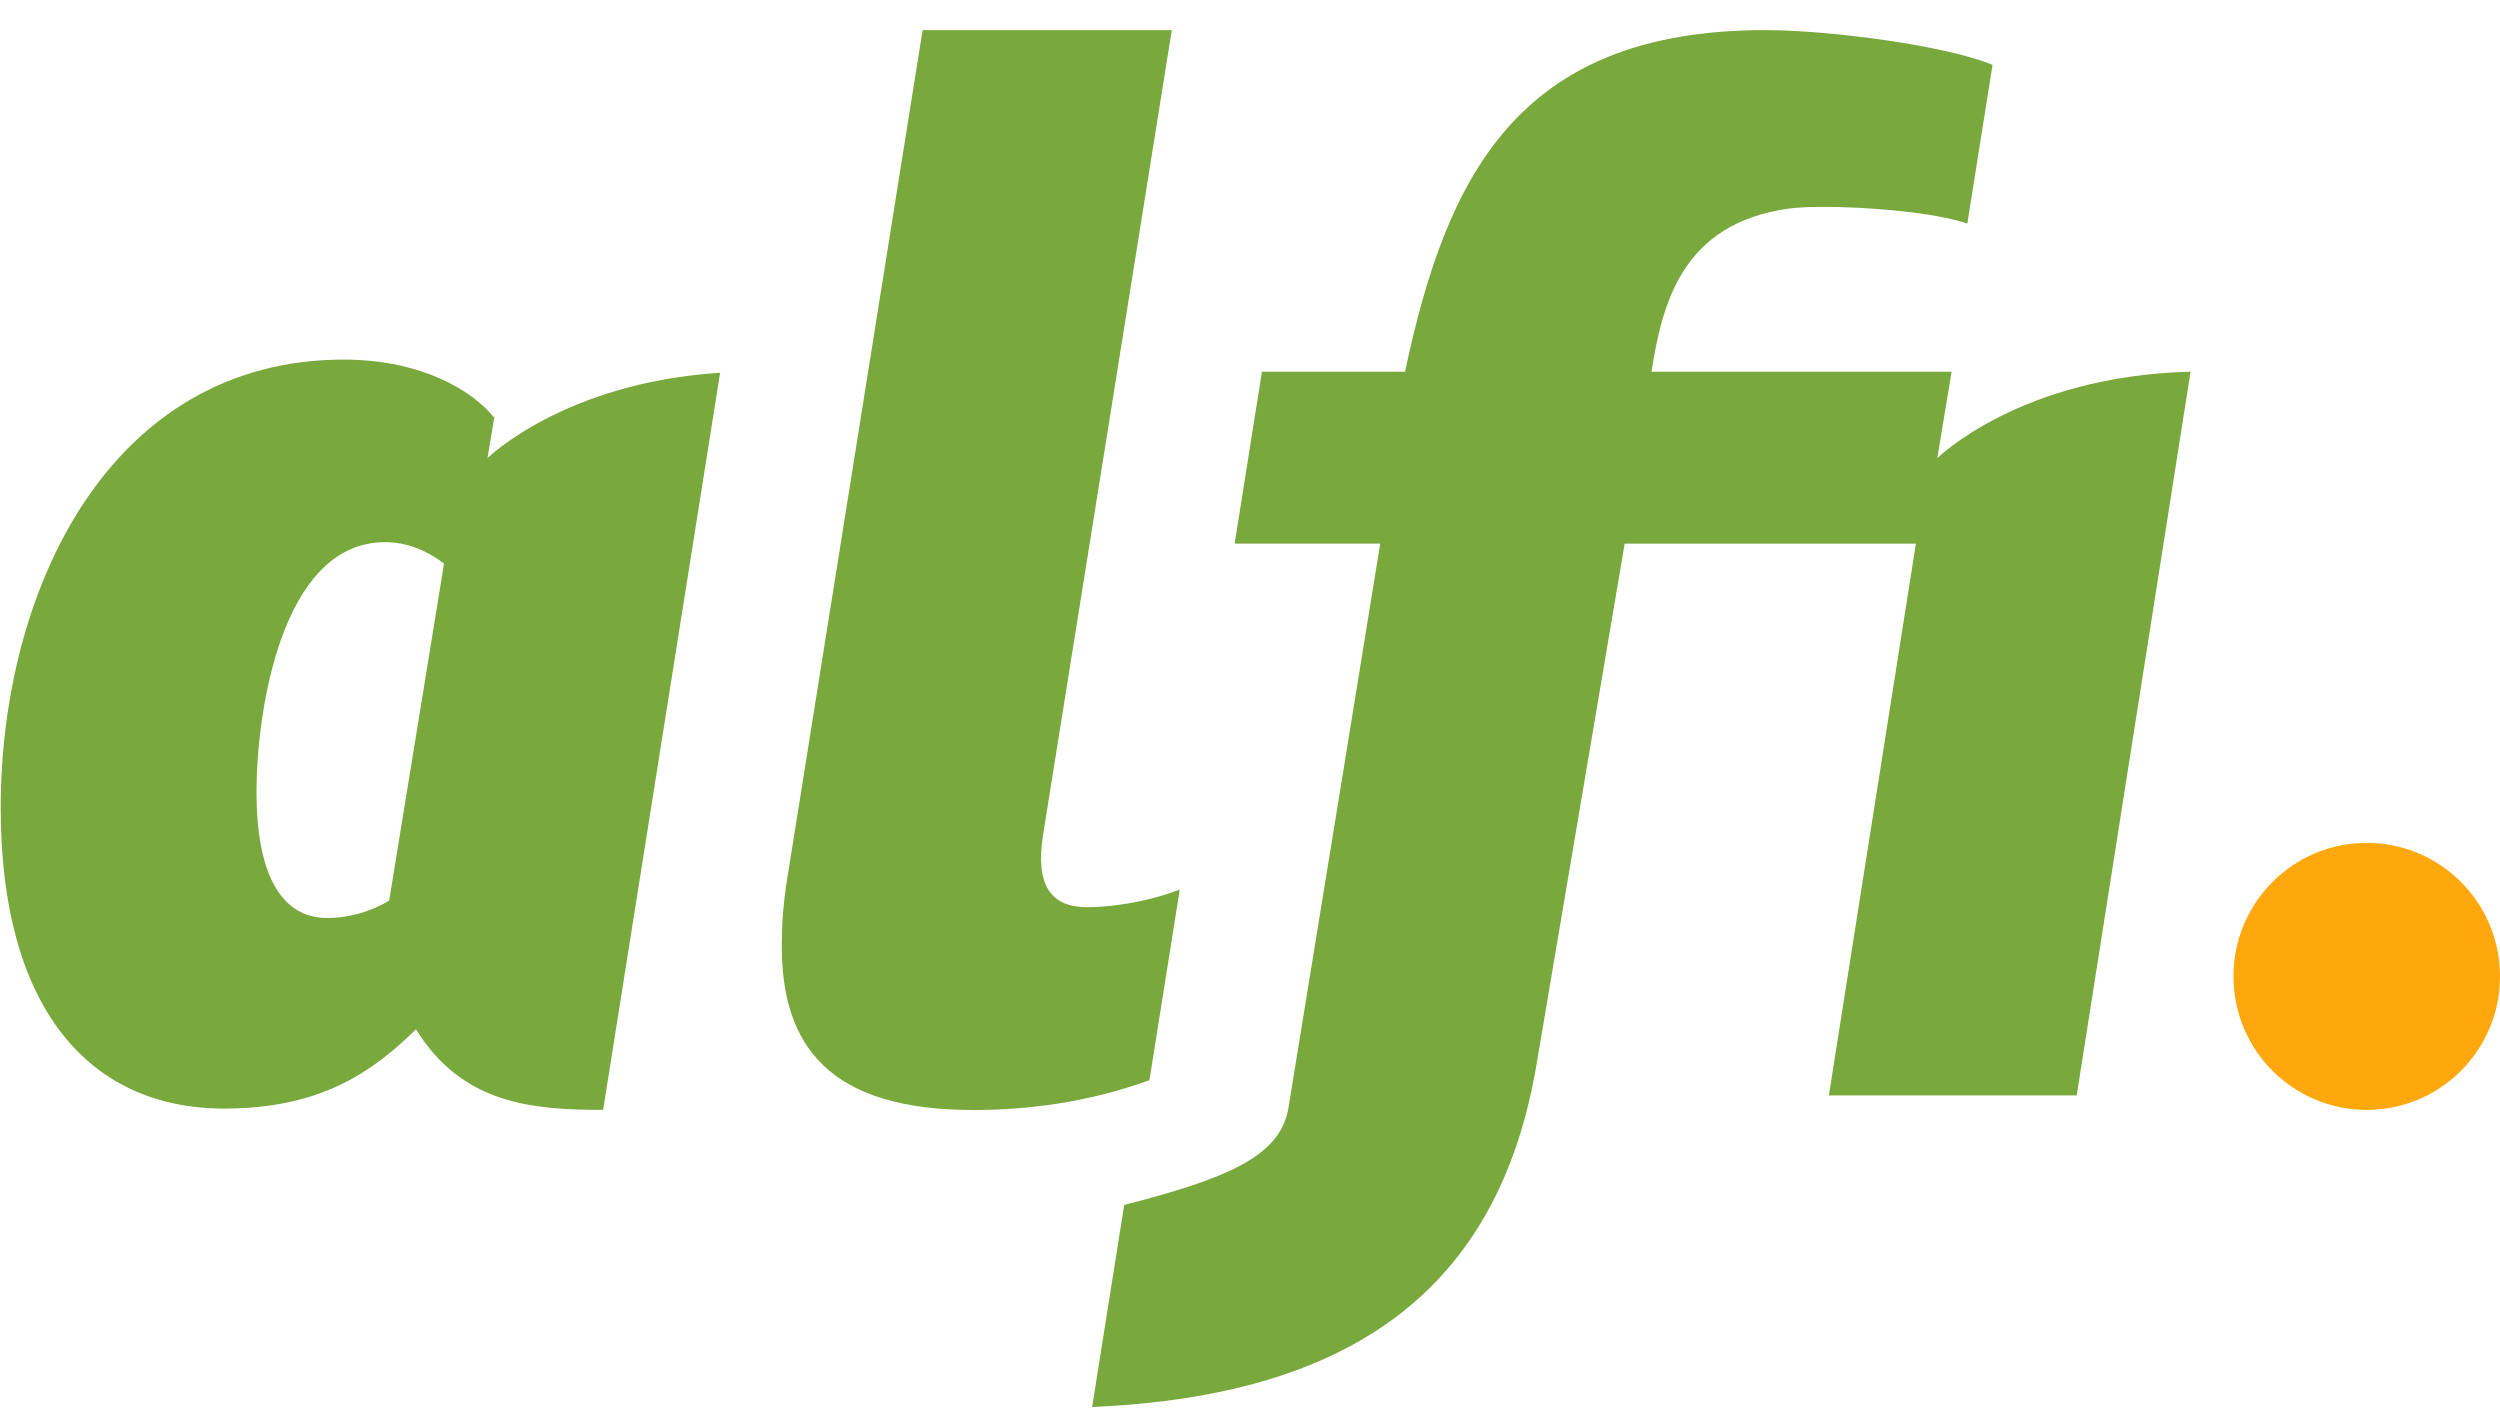 <svg width="67" height="38" viewBox="0 0 67 38" fill="none" xmlns="http://www.w3.org/2000/svg">
<path d="M31.617 23.84C30.622 24.221 29.637 24.313 29.14 24.313C28.17 24.313 27.739 23.738 27.955 22.37L31.404 0.807H24.726L21.096 23.56C20.99 24.209 20.952 24.783 20.952 25.358C20.952 28.021 22.208 29.748 26.087 29.748C27.515 29.748 29.14 29.552 30.805 28.949L31.617 23.84Z" fill="#79A83D"/>
<path d="M52.303 9.962H44.26C44.546 8.164 45.054 5.992 47.94 5.59C48.828 5.466 51.577 5.595 52.724 5.992L53.4 1.74C52.217 1.236 49.09 0.807 47.295 0.807C40.63 0.807 38.754 4.789 37.655 9.962H33.82L33.089 14.568H36.99C36.99 14.568 35.157 25.867 34.531 29.689C34.312 31.014 32.827 31.596 30.129 32.293L29.269 37.708C36.236 37.407 40.158 34.547 41.176 28.542C41.934 24.059 43.541 14.57 43.541 14.57H51.346L49.014 29.356H55.656L58.707 9.962C54.146 10.071 51.92 12.279 51.92 12.279L52.303 9.962Z" fill="#79A83D"/>
<path d="M13.065 12.277L13.255 11.132L13.233 11.183C12.694 10.499 11.329 9.637 9.212 9.637C2.927 9.639 0.019 15.824 0.019 21.653C0.019 26.976 2.351 29.71 6.014 29.71C8.707 29.71 10.07 28.631 11.149 27.586C12.39 29.59 14.258 29.745 16.164 29.745L19.299 9.99C15.116 10.257 13.065 12.277 13.065 12.277ZM10.43 24.135C9.963 24.422 9.354 24.603 8.778 24.603C7.486 24.603 6.874 23.344 6.874 21.221C6.874 19.135 7.522 14.53 10.321 14.53C10.895 14.53 11.435 14.746 11.9 15.104L10.43 24.135Z" fill="#79A83D"/>
<path d="M63.429 29.745C65.401 29.745 67 28.143 67 26.167C67 24.191 65.401 22.589 63.429 22.589C61.456 22.589 59.857 24.191 59.857 26.167C59.857 28.143 61.456 29.745 63.429 29.745Z" fill="#FFA80D"/>
</svg>
